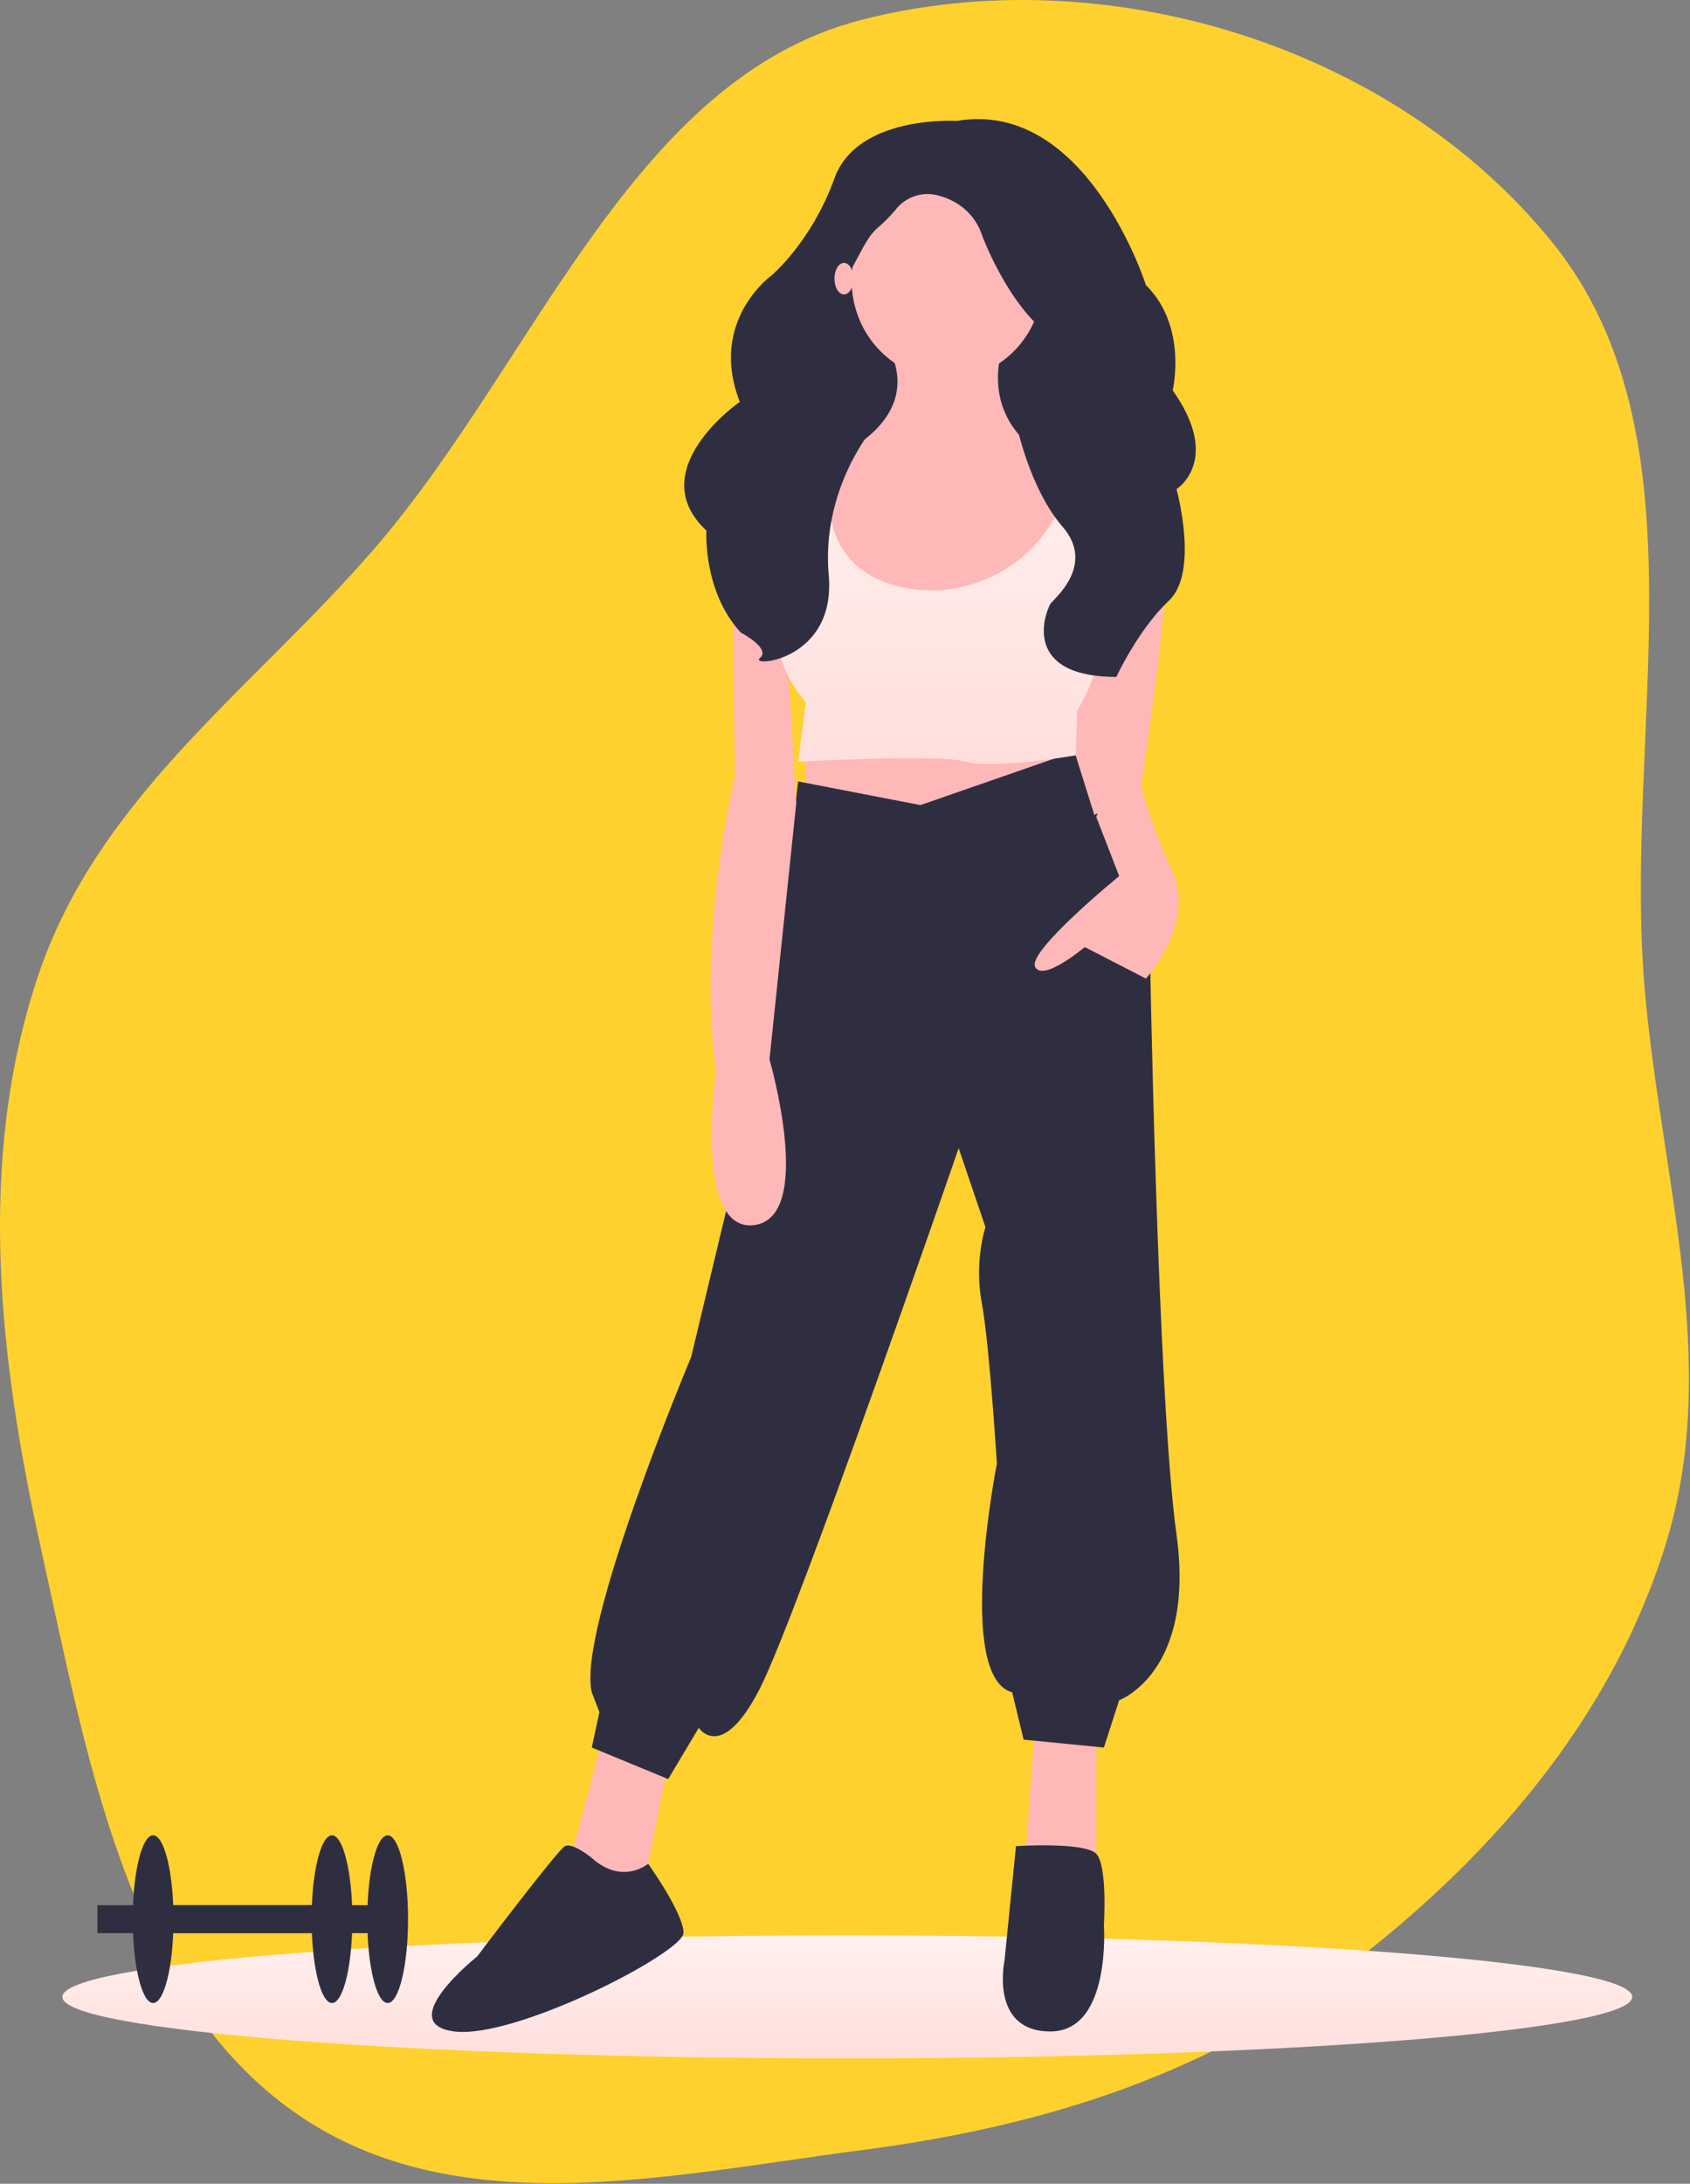 <svg width="223" height="288" viewBox="0 0 223 288" fill="none" xmlns="http://www.w3.org/2000/svg">
<rect x="0" y="0" width="223" height="288" fill="#808080" stroke="none"/>
<path fill-rule="evenodd" clip-rule="evenodd" d="M113.588 2.643C145.221 -5.546 183.497 5.588 204.818 31.952C225.585 57.632 214.083 96.722 217.037 130.565C219.209 155.441 227.149 179.913 219.805 203.623C212.49 227.24 195.913 245.796 176.919 260.093C158.178 274.2 136.32 280.638 113.588 283.575C87.921 286.891 59.449 293.671 38.105 278.028C16.63 262.29 11.441 231.439 5.422 204.302C-0.147 179.195 -3.12 153.07 4.998 128.774C12.964 104.932 33.562 90.746 49.583 72.138C70.695 47.616 83.334 10.475 113.588 2.643Z" fill="#FFD12F"/>
<path d="M111.803 271.467C169.006 271.467 215.378 267.833 215.378 263.351C215.378 258.868 169.006 255.234 111.803 255.234C54.599 255.234 8.227 258.868 8.227 263.351C8.227 267.833 54.599 271.467 111.803 271.467Z" fill="url(#paint0_linear)"/>
<path d="M140.366 29.99H107.082V72.633H140.366V29.99Z" fill="#2F2E41"/>
<path d="M79.597 228.906L75.059 246.067L82.623 251.788L84.64 250.228L88.171 232.546L79.597 228.906Z" fill="#FFB8B8"/>
<path d="M136.583 227.346L135.07 248.147H144.652V228.906L136.583 227.346Z" fill="#FFB8B8"/>
<path d="M106.326 95.775V108.256L124.986 111.376L141.123 104.616L138.097 96.815L106.326 95.775Z" fill="#FFB8B8"/>
<path d="M121.455 106.176L105.318 103.056L101.283 136.859L91.197 178.982C91.197 178.982 76.068 214.865 78.086 223.185L79.094 225.786L78.086 230.466L88.171 234.626L92.206 227.866C92.206 227.866 95.232 232.546 100.275 222.665C105.318 212.785 126.498 151.42 126.498 151.42L130.028 161.821C129.115 165.029 128.942 168.412 129.524 171.701C130.532 176.902 131.541 193.023 131.541 193.023C131.541 193.023 125.994 221.105 133.558 223.185L135.071 229.426L145.661 230.466L147.679 224.225C147.679 224.225 157.765 220.585 155.243 202.384C152.722 184.182 151.713 124.378 151.713 124.378L141.778 99.117L121.455 106.176Z" fill="#2F2E41"/>
<path d="M78.086 245.026C78.086 245.026 75.564 242.946 74.555 243.466C73.547 243.986 62.957 258.027 62.957 258.027C62.957 258.027 51.862 266.868 59.931 267.908C68 268.948 90.189 257.507 90.189 254.907C90.189 252.307 85.526 245.795 85.526 245.795C85.526 245.795 82.12 248.667 78.086 245.026Z" fill="#2F2E41"/>
<path d="M134.062 243.467C134.062 243.467 143.14 242.886 144.652 244.476C146.165 246.067 145.661 253.868 145.661 253.868C145.661 253.868 146.67 267.909 138.601 267.909C130.532 267.909 132.549 258.548 132.549 258.548L134.062 243.467Z" fill="#2F2E41"/>
<path d="M124.985 50.012C131.948 50.012 137.593 44.191 137.593 37.011C137.593 29.831 131.948 24.01 124.985 24.01C118.022 24.01 112.378 29.831 112.378 37.011C112.378 44.191 118.022 50.012 124.985 50.012Z" fill="#FFB8B8"/>
<path d="M116.664 45.072C116.664 45.072 123.725 53.913 109.604 60.673C95.484 67.434 119.69 95.516 119.69 95.516C119.69 95.516 147.931 84.595 145.409 63.274C145.409 63.274 128.263 60.153 132.298 45.592L116.664 45.072Z" fill="#FFB8B8"/>
<path d="M109.1 60.154C109.1 60.154 97.501 58.594 96.997 68.475C96.493 78.356 96.997 102.278 96.997 102.278C96.997 102.278 91.954 123.079 94.476 141.281C94.476 141.281 91.45 162.602 99.519 161.562C107.587 160.522 101.536 139.72 101.536 139.72L105.066 105.918L103.553 80.956L110.109 65.875L109.1 60.154Z" fill="#FFB8B8"/>
<path d="M142.481 62.45C142.481 62.45 153.478 62.233 153.982 70.553C154.487 78.874 150.452 104.356 150.452 104.356L144.401 107.476L138.854 89.795L142.481 62.45Z" fill="#FFB8B8"/>
<path d="M145.662 105.137L144.653 107.737L147.679 115.538C147.679 115.538 135.576 125.418 136.584 127.499C137.593 129.579 143.14 124.898 143.14 124.898L151.209 129.059C151.209 129.059 157.765 121.778 154.739 115.018C153.063 111.383 151.66 107.622 150.544 103.767C150.544 103.767 146.166 103.577 145.662 105.137Z" fill="#FFB8B8"/>
<path d="M106.83 58.333L105.317 75.494C105.317 75.494 98.257 82.775 106.326 92.656L105.317 100.456C105.317 100.456 123.976 99.416 127.506 100.456C131.036 101.496 141.938 99.619 141.938 99.619L142.131 93.696C142.131 93.696 147.174 86.415 145.661 75.494C144.148 64.573 145.661 60.933 145.661 60.933L142.131 60.413C142.131 60.413 139.861 76.274 124.228 77.835C124.228 77.835 104.813 79.655 110.36 58.333L106.83 58.333Z" fill="url(#paint1_linear)"/>
<path d="M126.246 15.95C126.246 15.95 113.134 15.111 110.108 23.519C107.082 31.927 101.787 36.342 101.787 36.342C101.787 36.342 93.446 42.321 97.617 52.994C97.617 52.994 84.641 61.986 93.214 69.974C93.214 69.974 92.71 77.961 97.753 83.426C97.753 83.426 101.787 85.528 100.274 86.79C98.761 88.051 110.36 87.21 109.352 75.859C108.343 64.508 115.151 56.513 115.151 56.513C115.151 56.513 108.595 41.796 111.621 36.751C113.458 33.688 114.247 31.404 115.772 30.082C116.622 29.363 117.409 28.571 118.126 27.713C118.803 26.829 119.723 26.177 120.768 25.841C121.812 25.505 122.93 25.502 123.976 25.831C128.515 27.093 129.524 30.876 129.524 30.876C129.524 30.876 132.801 39.915 138.349 44.119C143.896 48.323 134.062 55.68 134.062 55.68C134.062 55.68 135.772 64.342 140.212 69.47C144.652 74.598 138.932 79.068 138.601 79.643C137.844 80.954 134.824 89.239 147.302 89.275C147.302 89.275 150.2 83.006 154.234 79.222C158.268 75.439 155.243 64.508 155.243 64.508C155.243 64.508 161.294 60.725 154.738 51.476C154.738 51.476 156.756 43.068 151.208 37.603C151.208 37.603 143.392 13.007 126.246 15.95Z" fill="#2F2E41"/>
<path d="M111.369 38.831C112.065 38.831 112.63 37.9 112.63 36.751C112.63 35.602 112.065 34.671 111.369 34.671C110.673 34.671 110.108 35.602 110.108 36.751C110.108 37.9 110.673 38.831 111.369 38.831Z" fill="#FFB8B8"/>
<path d="M51.152 251.258H20.204V254.944H51.152V251.258Z" fill="#2F2E41"/>
<path d="M51.152 264.16C52.638 264.16 53.843 259.209 53.843 253.101C53.843 246.993 52.638 242.041 51.152 242.041C49.666 242.041 48.461 246.993 48.461 253.101C48.461 259.209 49.666 264.16 51.152 264.16Z" fill="#2F2E41"/>
<path d="M20.204 264.16C21.69 264.16 22.895 259.209 22.895 253.101C22.895 246.993 21.69 242.041 20.204 242.041C18.718 242.041 17.513 246.993 17.513 253.101C17.513 259.209 18.718 264.16 20.204 264.16Z" fill="#2F2E41"/>
<path d="M43.805 251.258H12.857V254.944H43.805V251.258Z" fill="#2F2E41"/>
<path d="M43.805 264.16C45.292 264.16 46.496 259.209 46.496 253.101C46.496 246.993 45.292 242.041 43.805 242.041C42.319 242.041 41.114 246.993 41.114 253.101C41.114 259.209 42.319 264.16 43.805 264.16Z" fill="#2F2E41"/>
<defs>
<linearGradient id="paint0_linear" x1="111.803" y1="255.234" x2="111.803" y2="271.467" gradientUnits="userSpaceOnUse">
<stop stop-color="#FFF0EE"/>
<stop offset="1" stop-color="#FFDFDC"/>
</linearGradient>
<linearGradient id="paint1_linear" x1="124.201" y1="58.333" x2="124.201" y2="100.77" gradientUnits="userSpaceOnUse">
<stop stop-color="#FFF0EE"/>
<stop offset="1" stop-color="#FFDFDC"/>
</linearGradient>
</defs>
</svg>
